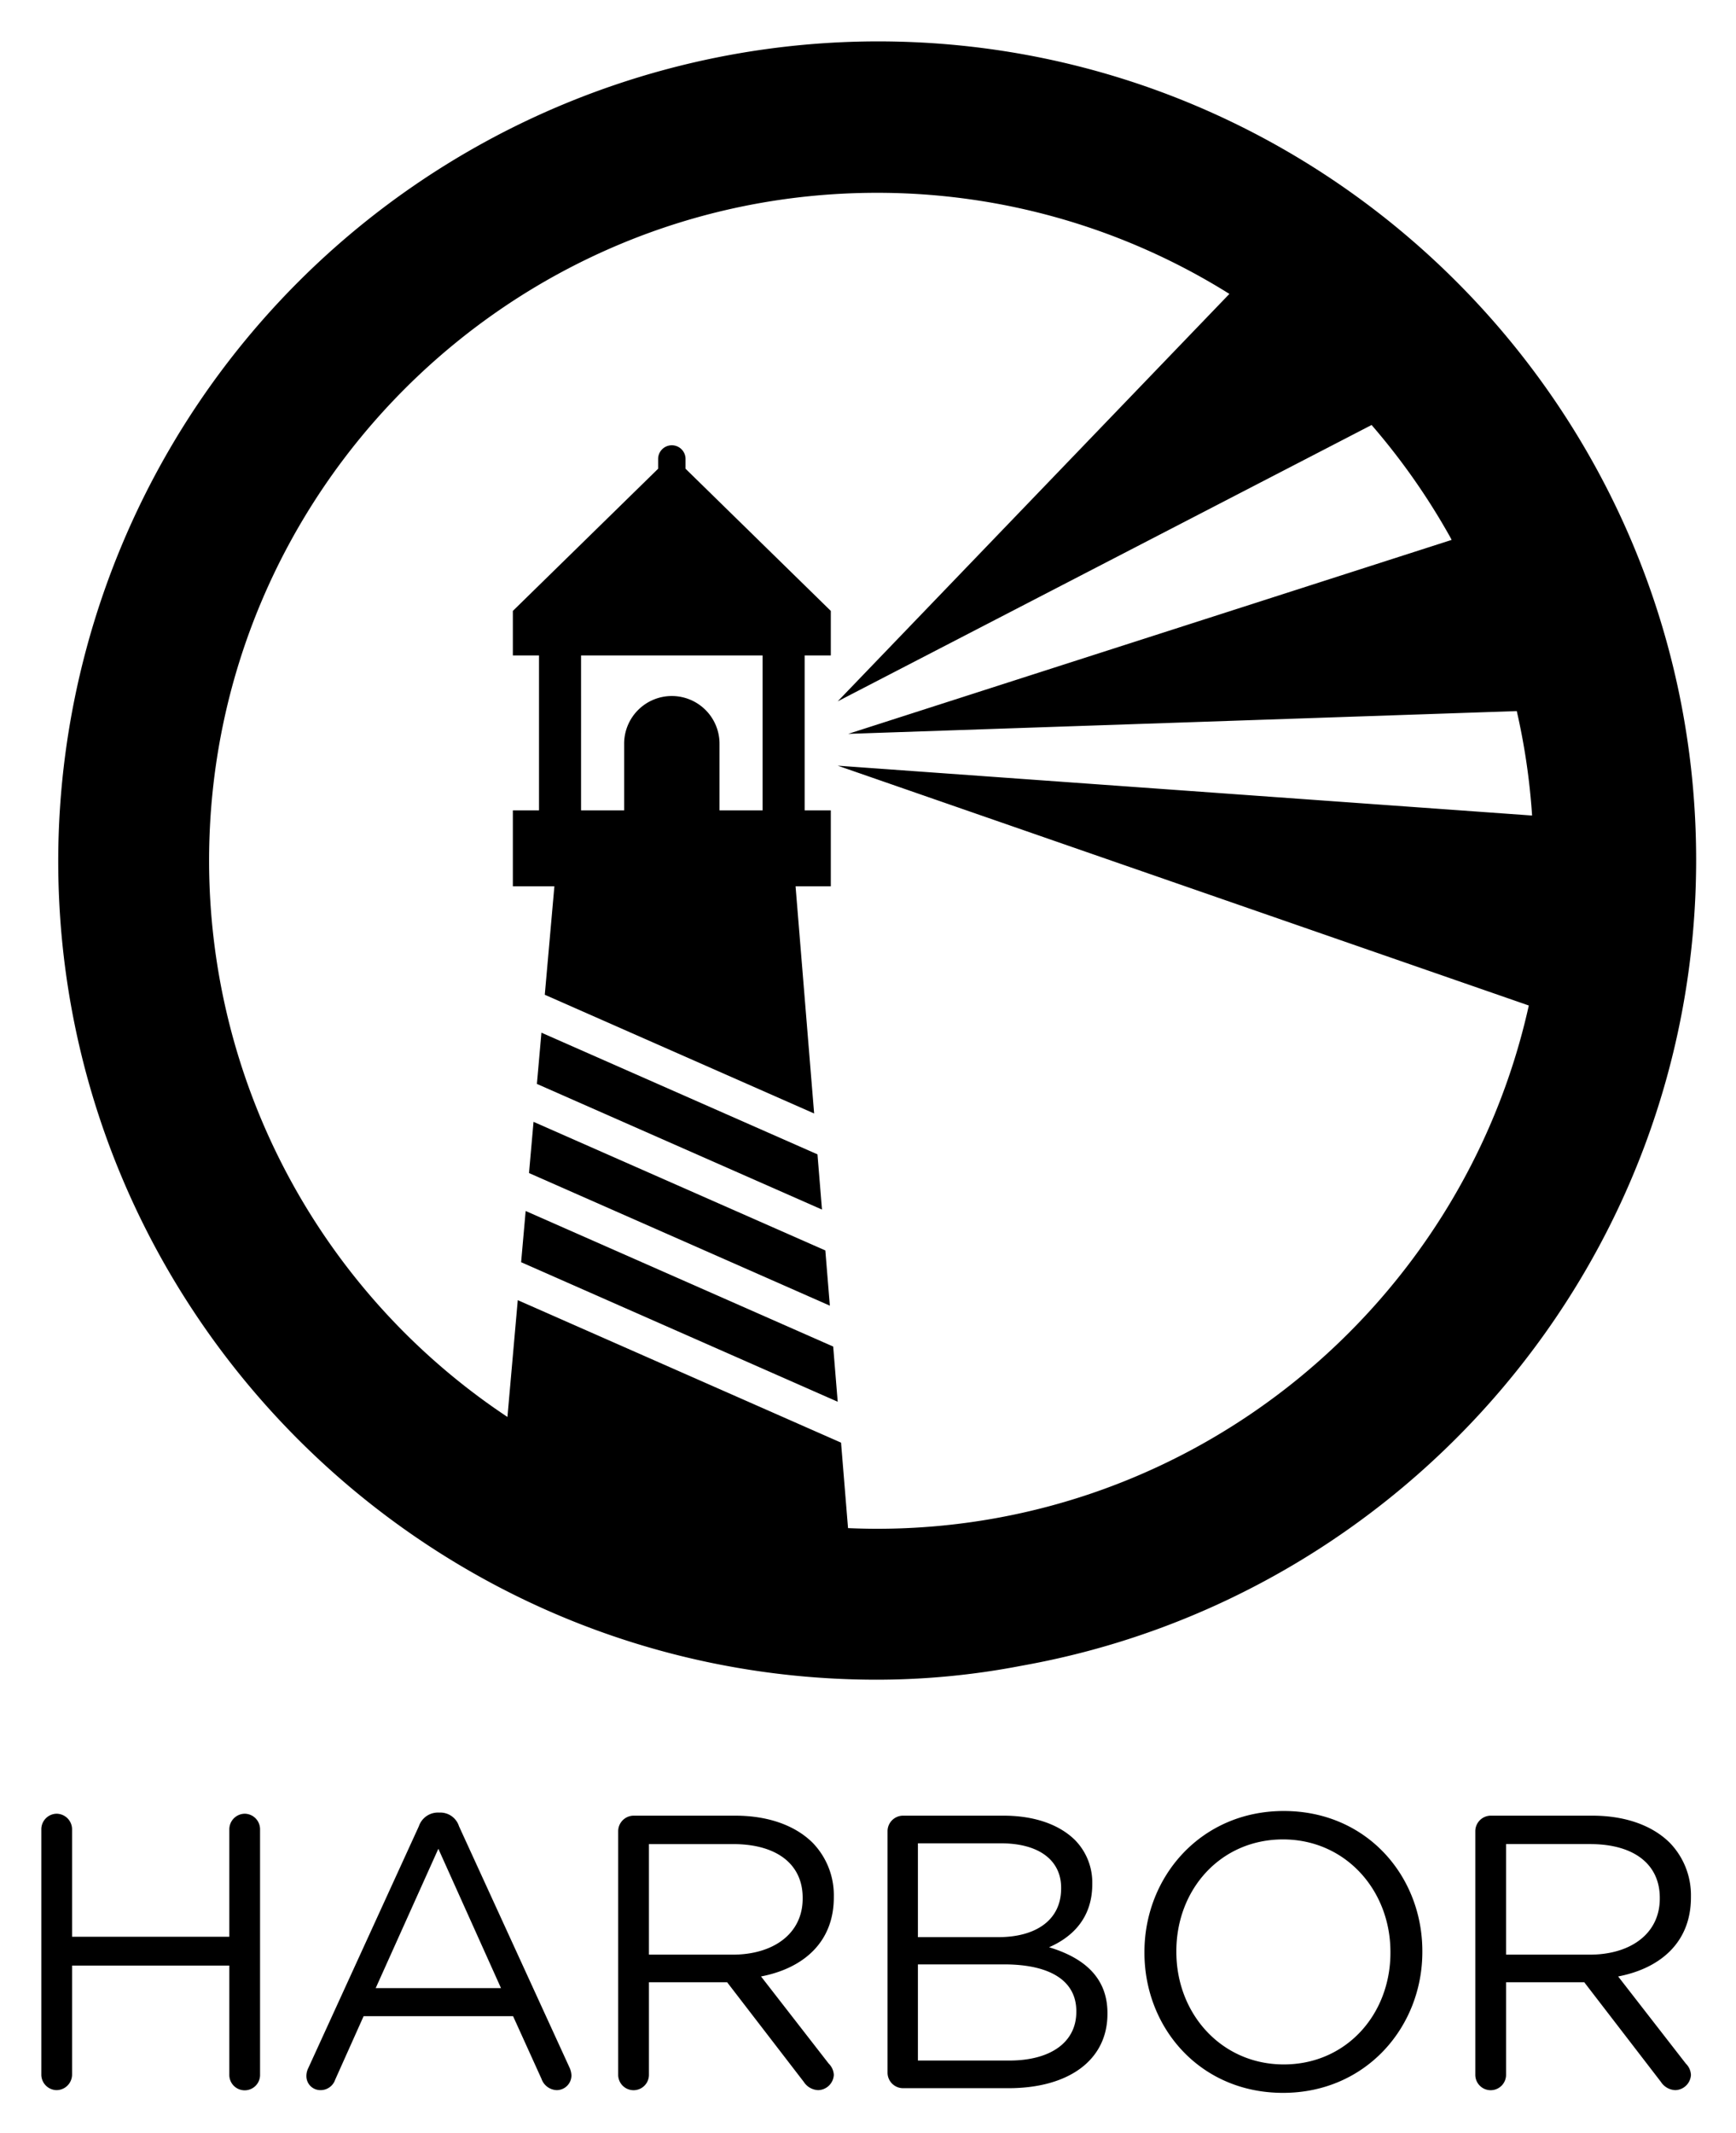 <svg xmlns="http://www.w3.org/2000/svg" role="img" viewBox="-4.21 -4.21 368.67 452.92"><defs><style>.cls-1{fill:none}</style></defs><path d="M190.541 413.327h-16.618V431.9h17.671c7.972 0 12.934-3.533 12.934-9.399v-.15c0-5.716-4.813-9.024-13.987-9.024zm30.599-16.58v-.166c0-5.702-4.545-9.422-12.81-9.422h-17.606v19.92h17.108c7.854 0 13.308-3.554 13.308-10.332z" class="cls-1"/><path d="M208.99 412.865h-18.266v20.416h19.423c8.762 0 14.217-3.884 14.217-10.331v-.166c0-6.282-5.29-9.92-15.374-9.92zm-80.653-259.068a10.128 10.128 0 1 1 20.256 0v14.05h9.149v-32.893h-38.554v32.892h9.149zm-52.764 264.11h26.615l-13.307-29.591-13.308 29.591zm75.884-30.584h-17.855v23.475h17.772c8.68 0 14.878-4.462 14.878-11.902v-.165c0-7.108-5.454-11.408-14.795-11.408z" class="cls-1"/><path d="M321.155 168.942a140.97 140.97 0 0 0-3.252-22.174l-141.98 4.834 128.148-41.181c-.096-.176-.178-.358-.274-.53a142.71 142.71 0 0 0-16.726-23.868L173.69 144.7l82.34-85.632.843-.877a140.882 140.882 0 0 0-74.85-21.463c-78.204 0-141.83 63.623-141.83 141.824a141.801 141.801 0 0 0 63.36 118.08l2.194-24.796 68.654 30.253 1.484 18.147c2.036.087 4.08.14 6.137.14 67.65 0 124.357-47.625 138.436-111.098l-2.099-.729-144.67-50.19 147.466 10.583 7.185.515 13.457.966-13.457-.966zm-216.452 15.022v-16.118h5.555v-32.892h-5.555v-9.455l30.851-30.187v-2.124a2.912 2.912 0 0 1 5.823 0v2.124l30.85 30.187v9.455h-5.554v32.892h5.554v16.118h-7.486l3.944 48.237-57.2-25.206 2.037-23.03zm66.36 77.318l.96 11.725-63.888-28.156.961-10.874zm-61.253-35.357l.963-10.877 58.623 25.833.958 11.721zm-3.35 37.855l.963-10.873 65.31 28.781.957 11.72zm161.798 122.553c-13.225 0-22.648 10.58-22.648 23.721v.166c0 13.142 9.589 23.888 22.813 23.888 13.227 0 22.649-10.58 22.649-23.723v-.165c0-13.142-9.588-23.887-22.814-23.887zm65.223.99h-17.854v23.475h17.771c8.68 0 14.878-4.462 14.878-11.902v-.165c0-7.108-5.454-11.408-14.795-11.408z" class="cls-1"/><path d="M47.795 380.876a3.316 3.316 0 0 0-3.305 3.307v22.814H11.095v-22.814a3.316 3.316 0 0 0-3.305-3.307 3.3 3.3 0 0 0-3.224 3.307v52.074a3.3 3.3 0 0 0 3.224 3.307 3.316 3.316 0 0 0 3.305-3.307v-23.144H44.49v23.144a3.265 3.265 0 1 0 6.528 0v-52.075a3.3 3.3 0 0 0-3.223-3.306zm45.467 2.646a4.165 4.165 0 0 0-4.05-2.893h-.331a4.266 4.266 0 0 0-4.133 2.893l-23.474 51.33a3.766 3.766 0 0 0-.415 1.735 2.964 2.964 0 0 0 2.975 2.977 3.273 3.273 0 0 0 3.143-2.232l6.034-13.474h31.74l6.034 13.308a3.564 3.564 0 0 0 3.224 2.398 3.14 3.14 0 0 0 3.14-3.142 4.403 4.403 0 0 0-.414-1.654zm-17.689 34.385l13.308-29.59 13.307 29.59zm76.378-36.617h-21.654a3.3 3.3 0 0 0-3.224 3.307v51.66a3.265 3.265 0 1 0 6.529 0v-19.59h16.614l16.284 21.16a3.805 3.805 0 0 0 3.057 1.737 3.415 3.415 0 0 0 3.308-3.224 3.556 3.556 0 0 0-1.075-2.398l-14.382-18.514c9.01-1.736 15.457-7.274 15.457-16.78v-.165a15.98 15.98 0 0 0-4.464-11.407c-3.637-3.637-9.34-5.786-16.45-5.786zm14.3 17.606c0 7.44-6.198 11.902-14.877 11.902h-17.772v-23.475h17.855c9.34 0 14.795 4.3 14.795 11.408zm52.329 10.332c4.545-1.983 9.173-5.868 9.173-13.39v-.165a12.853 12.853 0 0 0-3.72-9.258c-3.306-3.224-8.513-5.125-15.125-5.125H187.5a3.3 3.3 0 0 0-3.224 3.307v51.247a3.3 3.3 0 0 0 3.224 3.305h22.481c12.647 0 20.996-5.868 20.996-15.787v-.165c0-7.935-5.539-11.903-12.398-13.97zm-27.856-22.07h17.606c8.265 0 12.81 3.72 12.81 9.423v.166c0 6.778-5.454 10.332-13.308 10.332h-17.108zm33.64 35.792c0 6.447-5.455 10.33-14.217 10.33h-19.423v-20.415h18.266c10.084 0 15.374 3.637 15.374 9.919zm44.059-42.651c-17.605 0-29.59 13.969-29.59 29.921v.165c0 15.953 11.819 29.758 29.425 29.758s29.592-13.97 29.592-29.923v-.166c0-15.952-11.82-29.755-29.427-29.755zm22.649 30.086c0 13.143-9.422 23.723-22.649 23.723-13.224 0-22.813-10.746-22.813-23.888v-.166c0-13.141 9.423-23.721 22.648-23.721 13.226 0 22.814 10.745 22.814 23.887zm42.904-29.095h-21.654a3.3 3.3 0 0 0-3.224 3.307v51.66a3.265 3.265 0 1 0 6.529 0v-19.59h16.615l16.283 21.16a3.805 3.805 0 0 0 3.057 1.737 3.415 3.415 0 0 0 3.308-3.224 3.556 3.556 0 0 0-1.075-2.398l-14.382-18.514c9.01-1.736 15.457-7.274 15.457-16.78v-.165a15.98 15.98 0 0 0-4.464-11.407c-3.637-3.637-9.34-5.786-16.45-5.786zm14.3 17.606c0 7.44-6.198 11.902-14.878 11.902h-17.771v-23.475h17.854c9.341 0 14.795 4.3 14.795 11.408zM111.485 206.995l57.2 25.206-3.944-48.237h7.486v-16.118h-5.554v-32.892h5.554v-9.455l-30.85-30.187v-2.124a2.912 2.912 0 0 0-5.823 0v2.124L104.703 125.5v9.455h5.555v32.892h-5.555v16.118h8.82zm7.703-72.041h38.554v32.892h-9.15v-14.05a10.128 10.128 0 1 0-20.255 0v14.05h-9.15zm-11.053 109.897l63.888 28.156-.959-11.725-61.968-27.305-.961 10.874zm-.712 8.056l-.963 10.873 67.23 29.629-.956-11.721-65.311-28.781zm3.35-37.859l-.963 10.877 60.544 26.677-.958-11.721-58.623-25.833z"/><path d="M355.995 178.36c0-95.825-77.959-173.784-173.783-173.784A174.203 174.203 0 0 0 8.155 178.552c0 95.871 77.996 173.87 173.867 173.87a162.41 162.41 0 0 0 30.7-2.963c81.327-14.462 143.273-85.682 143.273-171.1zm-14.198-7.937l-13.457-.966-7.185-.515-147.465-10.584 144.67 50.191 2.098.729c-14.079 63.473-70.785 111.099-138.436 111.099-2.057 0-4.101-.054-6.137-.141l-1.484-18.147-68.654-30.253-2.194 24.796a141.801 141.801 0 0 1-63.36-118.08c0-78.201 63.626-141.824 141.83-141.824a140.882 140.882 0 0 1 74.85 21.463l-.843.877-82.34 85.632 113.38-58.677a142.71 142.71 0 0 1 16.727 23.868c.096.172.178.354.274.53l-128.148 41.181 141.98-4.834a140.97 140.97 0 0 1 3.252 22.174l7.185.515 13.457.966z"/></svg>